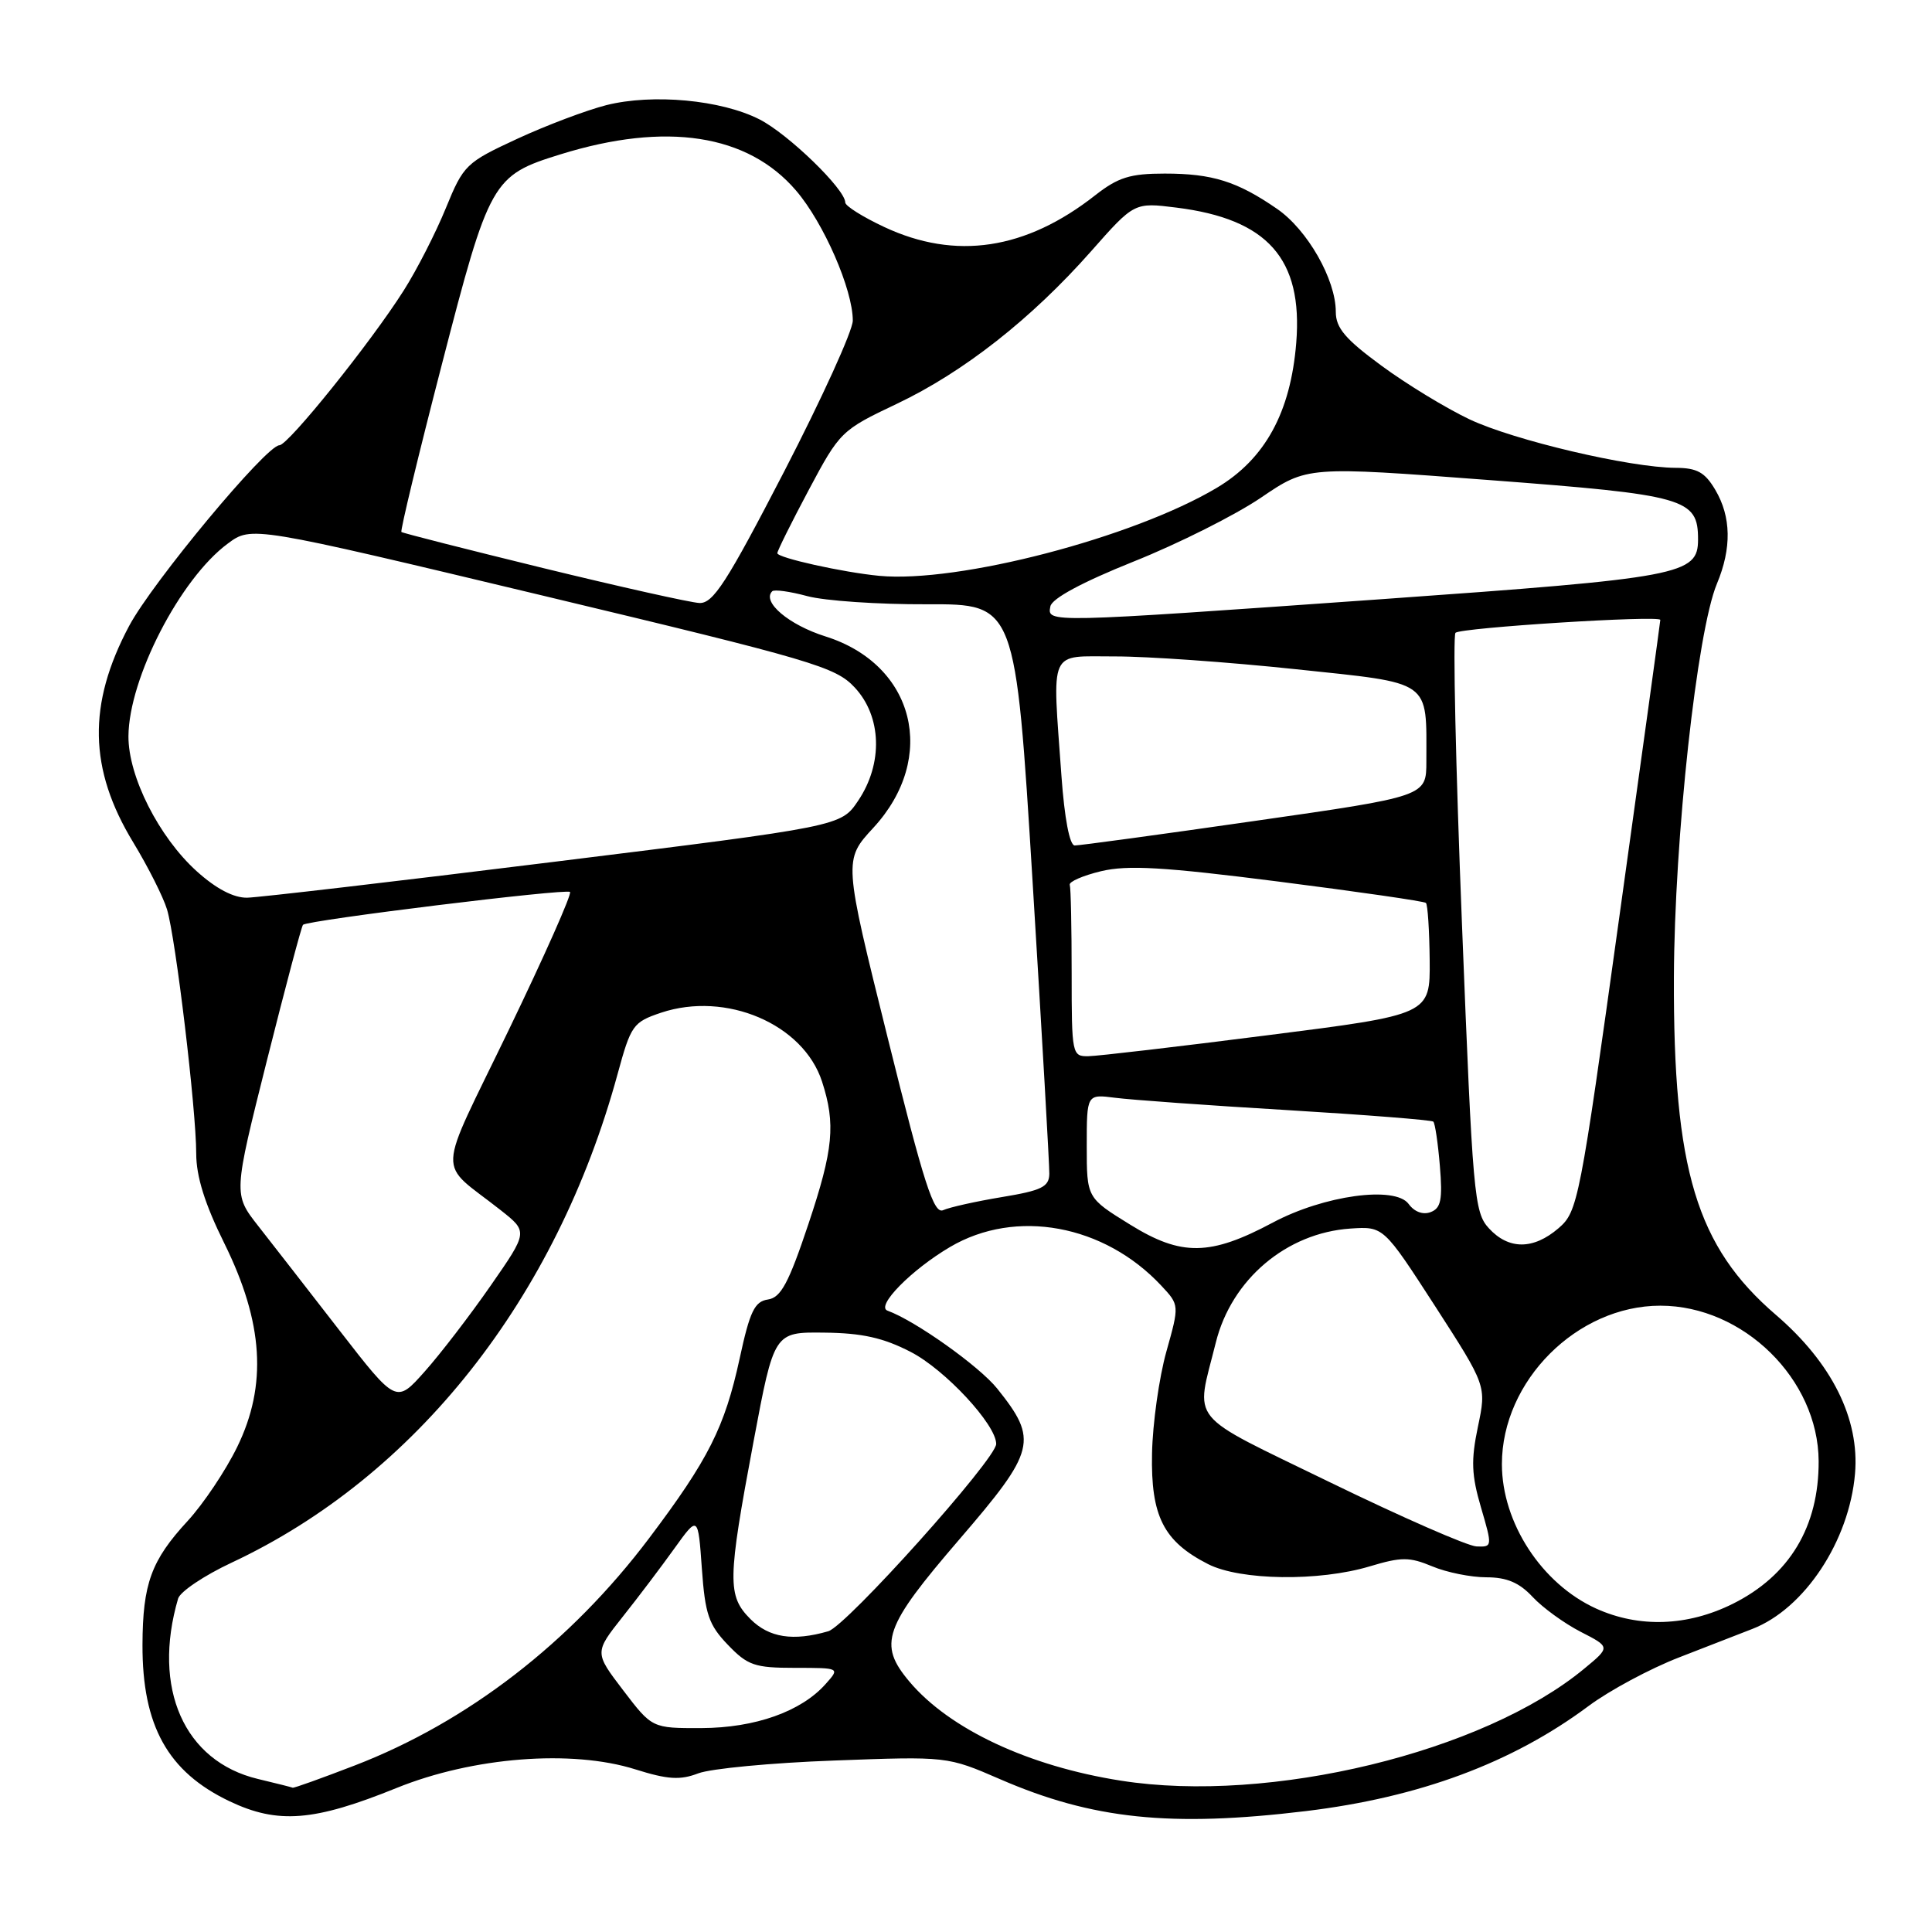<?xml version="1.0" encoding="UTF-8" standalone="no"?>
<!DOCTYPE svg PUBLIC "-//W3C//DTD SVG 1.1//EN" "http://www.w3.org/Graphics/SVG/1.1/DTD/svg11.dtd" >
<svg xmlns="http://www.w3.org/2000/svg" xmlns:xlink="http://www.w3.org/1999/xlink" version="1.1" viewBox="0 0 256 256">
 <g >
 <path fill="currentColor"
d=" M 52.54 236.92 C 62.65 232.82 75.76 231.79 84.19 234.45 C 88.48 235.80 90.12 235.90 92.52 234.98 C 94.16 234.35 102.25 233.58 110.51 233.28 C 125.52 232.72 125.52 232.72 132.51 235.75 C 144.73 241.06 155.10 242.14 173.03 239.98 C 188.09 238.16 200.38 233.59 210.50 226.05 C 213.25 224.00 218.65 221.10 222.50 219.61 C 226.35 218.11 230.72 216.42 232.20 215.84 C 239.10 213.17 245.04 204.19 245.80 195.26 C 246.42 188.00 242.73 180.60 235.33 174.24 C 224.79 165.19 221.71 155.00 221.80 129.50 C 221.87 111.07 224.86 83.66 227.50 77.35 C 229.47 72.63 229.40 68.48 227.28 64.90 C 225.91 62.58 224.87 62.00 222.03 61.99 C 215.97 61.96 200.62 58.35 194.71 55.56 C 191.61 54.09 186.35 50.89 183.03 48.44 C 178.25 44.93 177.00 43.45 177.00 41.32 C 177.00 37.03 173.24 30.44 169.21 27.67 C 163.93 24.03 160.64 23.00 154.33 23.00 C 149.75 23.00 148.16 23.50 145.14 25.86 C 135.92 33.11 126.63 34.51 117.17 30.08 C 114.33 28.75 112.00 27.29 112.00 26.83 C 112.00 25.08 104.45 17.76 100.64 15.82 C 95.56 13.23 86.50 12.39 80.35 13.93 C 77.72 14.60 72.41 16.60 68.54 18.39 C 61.74 21.54 61.42 21.85 59.08 27.57 C 57.75 30.83 55.24 35.75 53.49 38.50 C 49.12 45.40 38.18 59.00 37.02 59.00 C 35.29 59.00 20.20 77.14 17.11 82.94 C 11.59 93.31 11.75 101.92 17.66 111.63 C 19.62 114.86 21.63 118.85 22.13 120.50 C 23.28 124.29 26.00 147.05 26.00 152.85 C 26.00 155.88 27.14 159.54 29.73 164.76 C 34.91 175.25 35.43 183.55 31.43 191.73 C 29.90 194.87 26.94 199.28 24.87 201.53 C 20.03 206.77 18.91 209.86 18.88 217.95 C 18.85 228.68 22.23 234.77 30.40 238.67 C 36.82 241.73 41.60 241.35 52.54 236.92 Z  M 34.17 235.72 C 24.40 233.38 20.12 223.71 23.60 211.82 C 23.87 210.90 27.06 208.76 30.69 207.06 C 55.08 195.64 73.72 172.05 81.83 142.33 C 83.60 135.84 83.88 135.44 87.59 134.19 C 96.20 131.31 106.44 135.69 108.92 143.30 C 110.75 148.94 110.43 152.29 107.12 162.19 C 104.50 170.03 103.47 171.94 101.76 172.19 C 99.99 172.45 99.36 173.75 98.01 180.00 C 96.03 189.11 93.88 193.38 86.02 203.81 C 75.60 217.64 61.96 228.17 46.99 233.94 C 42.63 235.62 38.94 236.95 38.78 236.88 C 38.63 236.81 36.55 236.29 34.17 235.72 Z  M 148.54 235.95 C 136.28 234.03 125.81 229.12 120.50 222.82 C 116.32 217.85 117.10 215.62 127.10 204.00 C 137.25 192.21 137.60 190.82 132.14 184.00 C 129.76 181.03 121.26 174.99 117.60 173.67 C 116.00 173.09 120.76 168.25 125.89 165.23 C 134.60 160.10 146.31 162.25 153.89 170.37 C 156.28 172.93 156.28 172.93 154.54 179.13 C 153.59 182.54 152.73 188.60 152.65 192.59 C 152.48 200.90 154.17 204.24 160.07 207.25 C 164.34 209.43 174.78 209.57 181.50 207.55 C 185.70 206.29 186.75 206.29 189.78 207.55 C 191.68 208.35 194.91 209.00 196.95 209.00 C 199.65 209.00 201.31 209.70 203.08 211.60 C 204.41 213.03 207.27 215.10 209.44 216.22 C 213.39 218.24 213.39 218.24 209.94 221.09 C 196.56 232.19 168.24 239.05 148.54 235.95 Z  M 82.58 223.98 C 78.76 218.97 78.76 218.97 82.51 214.23 C 84.58 211.63 87.67 207.54 89.38 205.15 C 92.50 200.81 92.50 200.81 93.00 207.84 C 93.43 213.90 93.91 215.30 96.44 217.94 C 99.07 220.68 99.99 221.00 105.34 221.00 C 111.31 221.00 111.31 221.00 109.40 223.14 C 106.16 226.79 100.06 228.95 92.96 228.98 C 86.41 229.00 86.41 229.00 82.58 223.98 Z  M 99.45 214.55 C 96.35 211.44 96.39 209.44 99.85 191.00 C 102.57 176.50 102.57 176.50 109.21 176.58 C 114.21 176.63 117.04 177.26 120.66 179.13 C 125.22 181.47 132.00 188.77 132.00 191.33 C 132.00 193.32 112.15 215.46 109.75 216.15 C 105.09 217.50 101.91 217.00 99.45 214.55 Z  M 211.49 213.14 C 204.28 209.86 199.01 201.78 199.01 194.00 C 199.01 182.97 208.97 173.01 220.00 173.01 C 231.00 173.01 240.92 182.75 240.98 193.60 C 241.02 202.28 237.13 208.76 229.61 212.51 C 223.60 215.50 217.19 215.72 211.49 213.14 Z  M 176.27 196.43 C 157.02 187.05 158.41 188.74 161.10 177.90 C 163.18 169.52 170.47 163.36 178.95 162.79 C 183.32 162.50 183.32 162.50 190.15 173.06 C 196.97 183.63 196.97 183.63 195.83 189.06 C 194.90 193.51 194.98 195.45 196.24 199.75 C 197.76 204.93 197.75 205.00 195.64 204.91 C 194.46 204.86 185.75 201.04 176.27 196.43 Z  M 45.00 176.31 C 40.88 170.99 36.02 164.75 34.21 162.44 C 30.92 158.24 30.92 158.24 35.36 140.55 C 37.81 130.82 39.96 122.71 40.15 122.54 C 40.82 121.92 75.05 117.71 75.53 118.19 C 75.79 118.46 72.13 126.70 67.40 136.50 C 57.72 156.56 57.84 153.64 66.35 160.36 C 69.97 163.22 69.97 163.22 65.01 170.36 C 62.28 174.29 58.35 179.41 56.27 181.74 C 52.50 185.98 52.50 185.98 45.00 176.31 Z  M 149.75 162.27 C 144.00 158.72 144.00 158.72 144.00 151.85 C 144.00 144.98 144.00 144.98 147.75 145.46 C 149.81 145.73 160.05 146.47 170.50 147.09 C 180.95 147.72 189.69 148.41 189.92 148.62 C 190.15 148.83 190.54 151.47 190.79 154.49 C 191.16 158.96 190.94 160.09 189.57 160.61 C 188.56 161.00 187.41 160.58 186.65 159.53 C 184.86 157.09 175.42 158.39 168.65 162.00 C 160.35 166.43 156.55 166.48 149.75 162.27 Z  M 197.28 162.75 C 195.33 160.63 195.14 158.38 193.72 122.50 C 192.89 101.60 192.50 84.21 192.86 83.85 C 193.53 83.17 220.00 81.50 220.00 82.14 C 220.00 82.34 217.56 100.04 214.57 121.49 C 209.32 159.29 209.07 160.54 206.52 162.74 C 203.18 165.61 199.91 165.62 197.28 162.75 Z  M 117.62 137.50 C 111.77 113.97 111.77 113.97 115.73 109.68 C 124.30 100.38 121.22 88.06 109.38 84.33 C 104.52 82.80 100.92 79.75 102.32 78.35 C 102.58 78.08 104.68 78.37 106.97 78.99 C 109.26 79.61 116.41 80.10 122.85 80.07 C 134.56 80.03 134.56 80.03 136.82 116.77 C 138.06 136.97 139.06 154.42 139.04 155.54 C 139.01 157.27 138.02 157.75 132.75 158.62 C 129.31 159.19 125.82 159.97 124.98 160.35 C 123.73 160.92 122.45 156.95 117.62 137.50 Z  M 142.00 129.00 C 142.00 122.95 141.89 117.66 141.75 117.25 C 141.61 116.84 143.48 116.02 145.89 115.44 C 149.40 114.60 154.16 114.87 169.39 116.81 C 179.90 118.15 188.70 119.42 188.94 119.64 C 189.18 119.86 189.40 123.28 189.44 127.24 C 189.50 134.44 189.50 134.44 168.00 137.17 C 156.18 138.68 145.49 139.93 144.25 139.95 C 142.05 140.00 142.00 139.75 142.00 129.00 Z  M 26.06 115.44 C 21.05 110.91 16.99 102.88 17.02 97.55 C 17.07 89.89 23.87 76.69 30.18 72.03 C 33.33 69.69 33.33 69.69 71.92 78.92 C 107.75 87.49 110.70 88.36 113.25 91.09 C 116.84 94.93 117.03 101.17 113.71 106.10 C 111.43 109.49 111.43 109.49 73.46 114.19 C 52.58 116.78 34.26 118.92 32.75 118.95 C 30.96 118.98 28.64 117.77 26.06 115.44 Z  M 140.65 102.85 C 139.43 85.66 138.83 87.00 147.75 86.98 C 152.01 86.97 162.77 87.73 171.66 88.67 C 189.90 90.60 189.00 89.97 189.00 100.88 C 189.00 105.52 189.00 105.52 166.25 108.78 C 153.74 110.58 143.00 112.04 142.40 112.03 C 141.73 112.01 141.05 108.42 140.65 102.85 Z  M 139.18 80.35 C 139.38 79.30 143.40 77.14 150.23 74.40 C 156.14 72.04 163.72 68.23 167.09 65.94 C 173.21 61.78 173.21 61.78 197.32 63.61 C 223.37 65.58 225.00 66.04 225.00 71.48 C 225.00 76.16 222.82 76.57 183.00 79.40 C 138.52 82.55 138.75 82.55 139.18 80.35 Z  M 72.00 75.28 C 61.83 72.79 53.36 70.64 53.19 70.49 C 53.02 70.34 55.42 60.38 58.53 48.36 C 64.85 23.90 65.21 23.25 74.27 20.45 C 88.26 16.11 99.08 17.77 105.48 25.25 C 109.15 29.53 113.00 38.37 113.00 42.48 C 113.00 43.81 108.91 52.79 103.92 62.45 C 96.27 77.23 94.49 79.98 92.67 79.90 C 91.47 79.84 82.17 77.76 72.00 75.28 Z  M 116.50 76.30 C 111.69 75.84 103.00 73.91 103.00 73.30 C 103.00 72.99 104.88 69.21 107.18 64.89 C 111.28 57.19 111.49 56.99 118.83 53.51 C 127.67 49.31 136.66 42.25 144.57 33.30 C 150.30 26.81 150.30 26.81 155.89 27.51 C 167.97 29.02 172.65 34.29 171.76 45.41 C 171.02 54.64 167.63 60.83 161.23 64.64 C 150.13 71.25 126.95 77.29 116.50 76.30 Z "/>
</g>
</svg>